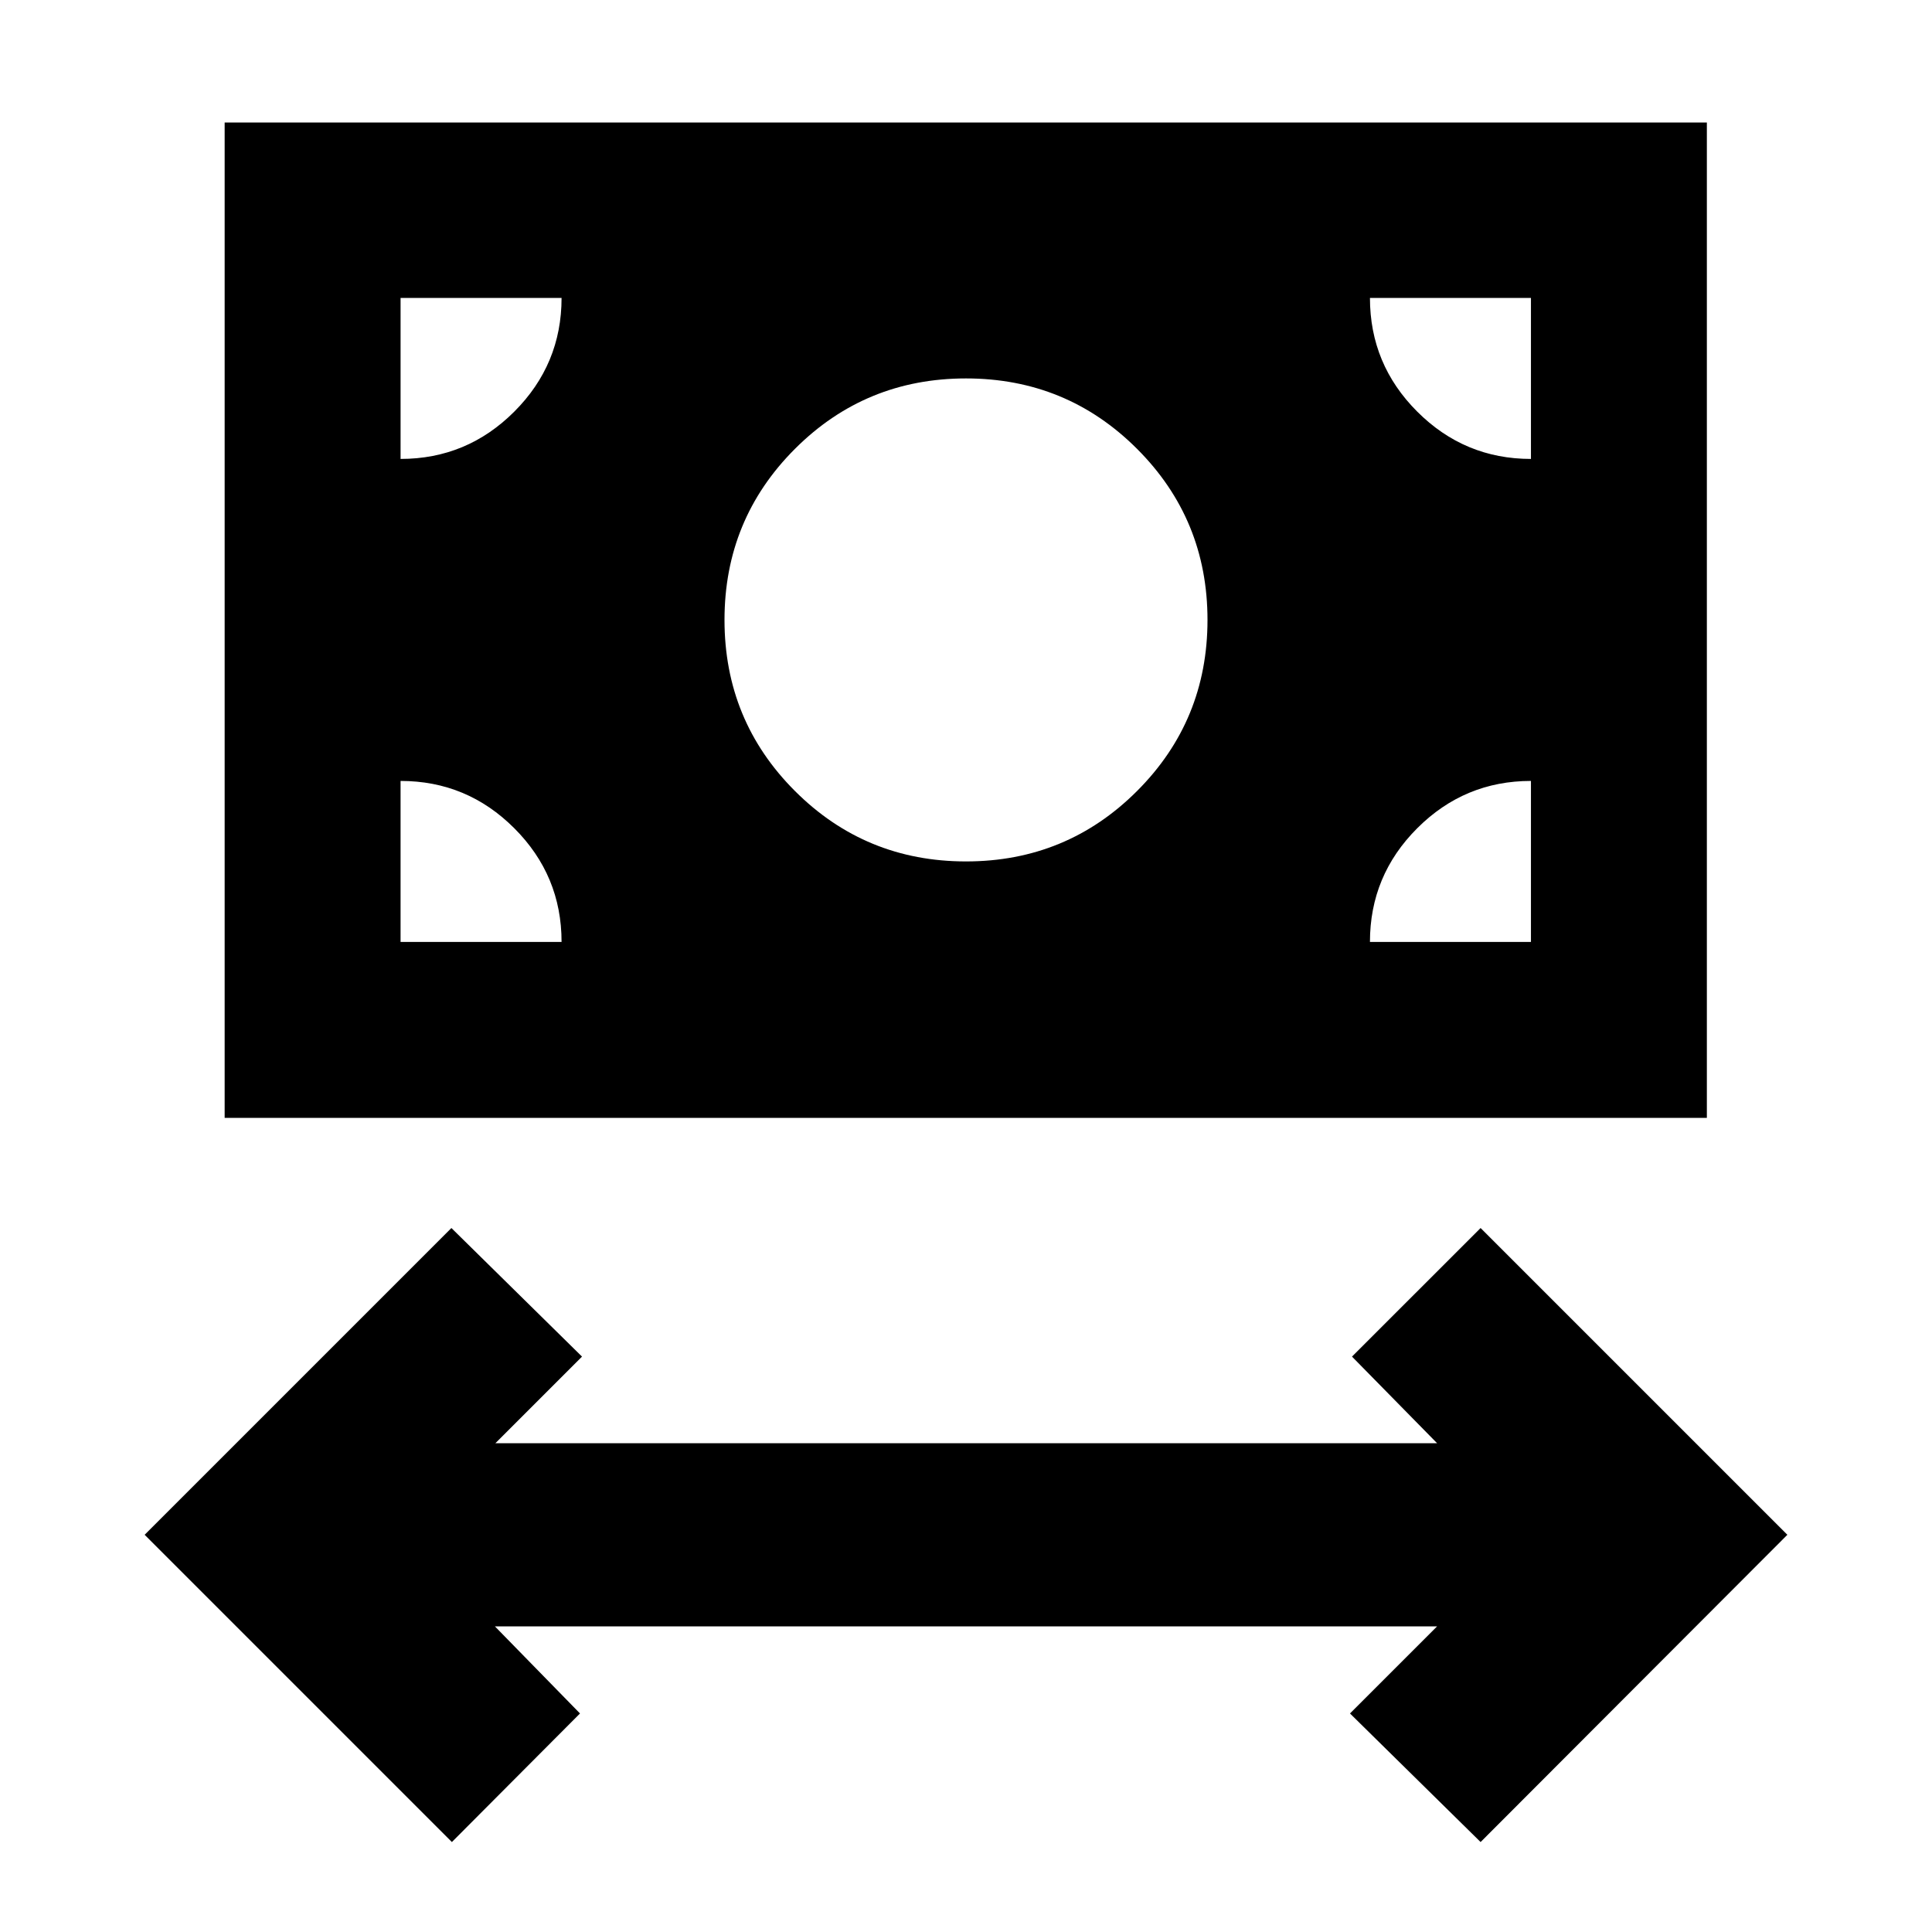 <svg xmlns="http://www.w3.org/2000/svg" height="24" viewBox="0 -960 960 960" width="24"><path d="M224.54-44.7 71.87-197.37 224.3-349.8l64.9 63.89-43.05 43.04h467.94l-42.29-43.04 63.9-63.89 152.43 152.43L735.7-44.7l-64.9-63.89 43.29-43.28H245.91l42.29 43.28-63.66 63.89ZM111.63-404.54v-494.59h736.5v494.59h-736.5ZM480-531.96q50 0 85-35t35-85q0-50-35-85t-85-35q-50 0-85 35t-35 85q0 50 35 85t85 35Zm-280.96 40h80q0-33-23.5-56.5t-56.5-23.5v80Zm481.68 0h80v-80q-33 0-56.5 23.5t-23.5 56.5Zm80-240v-80h-80q0 33 23.5 56.5t56.5 23.5Zm-561.68 0q33 0 56.5-23.5t23.5-56.5h-80v80Z"/></svg>
